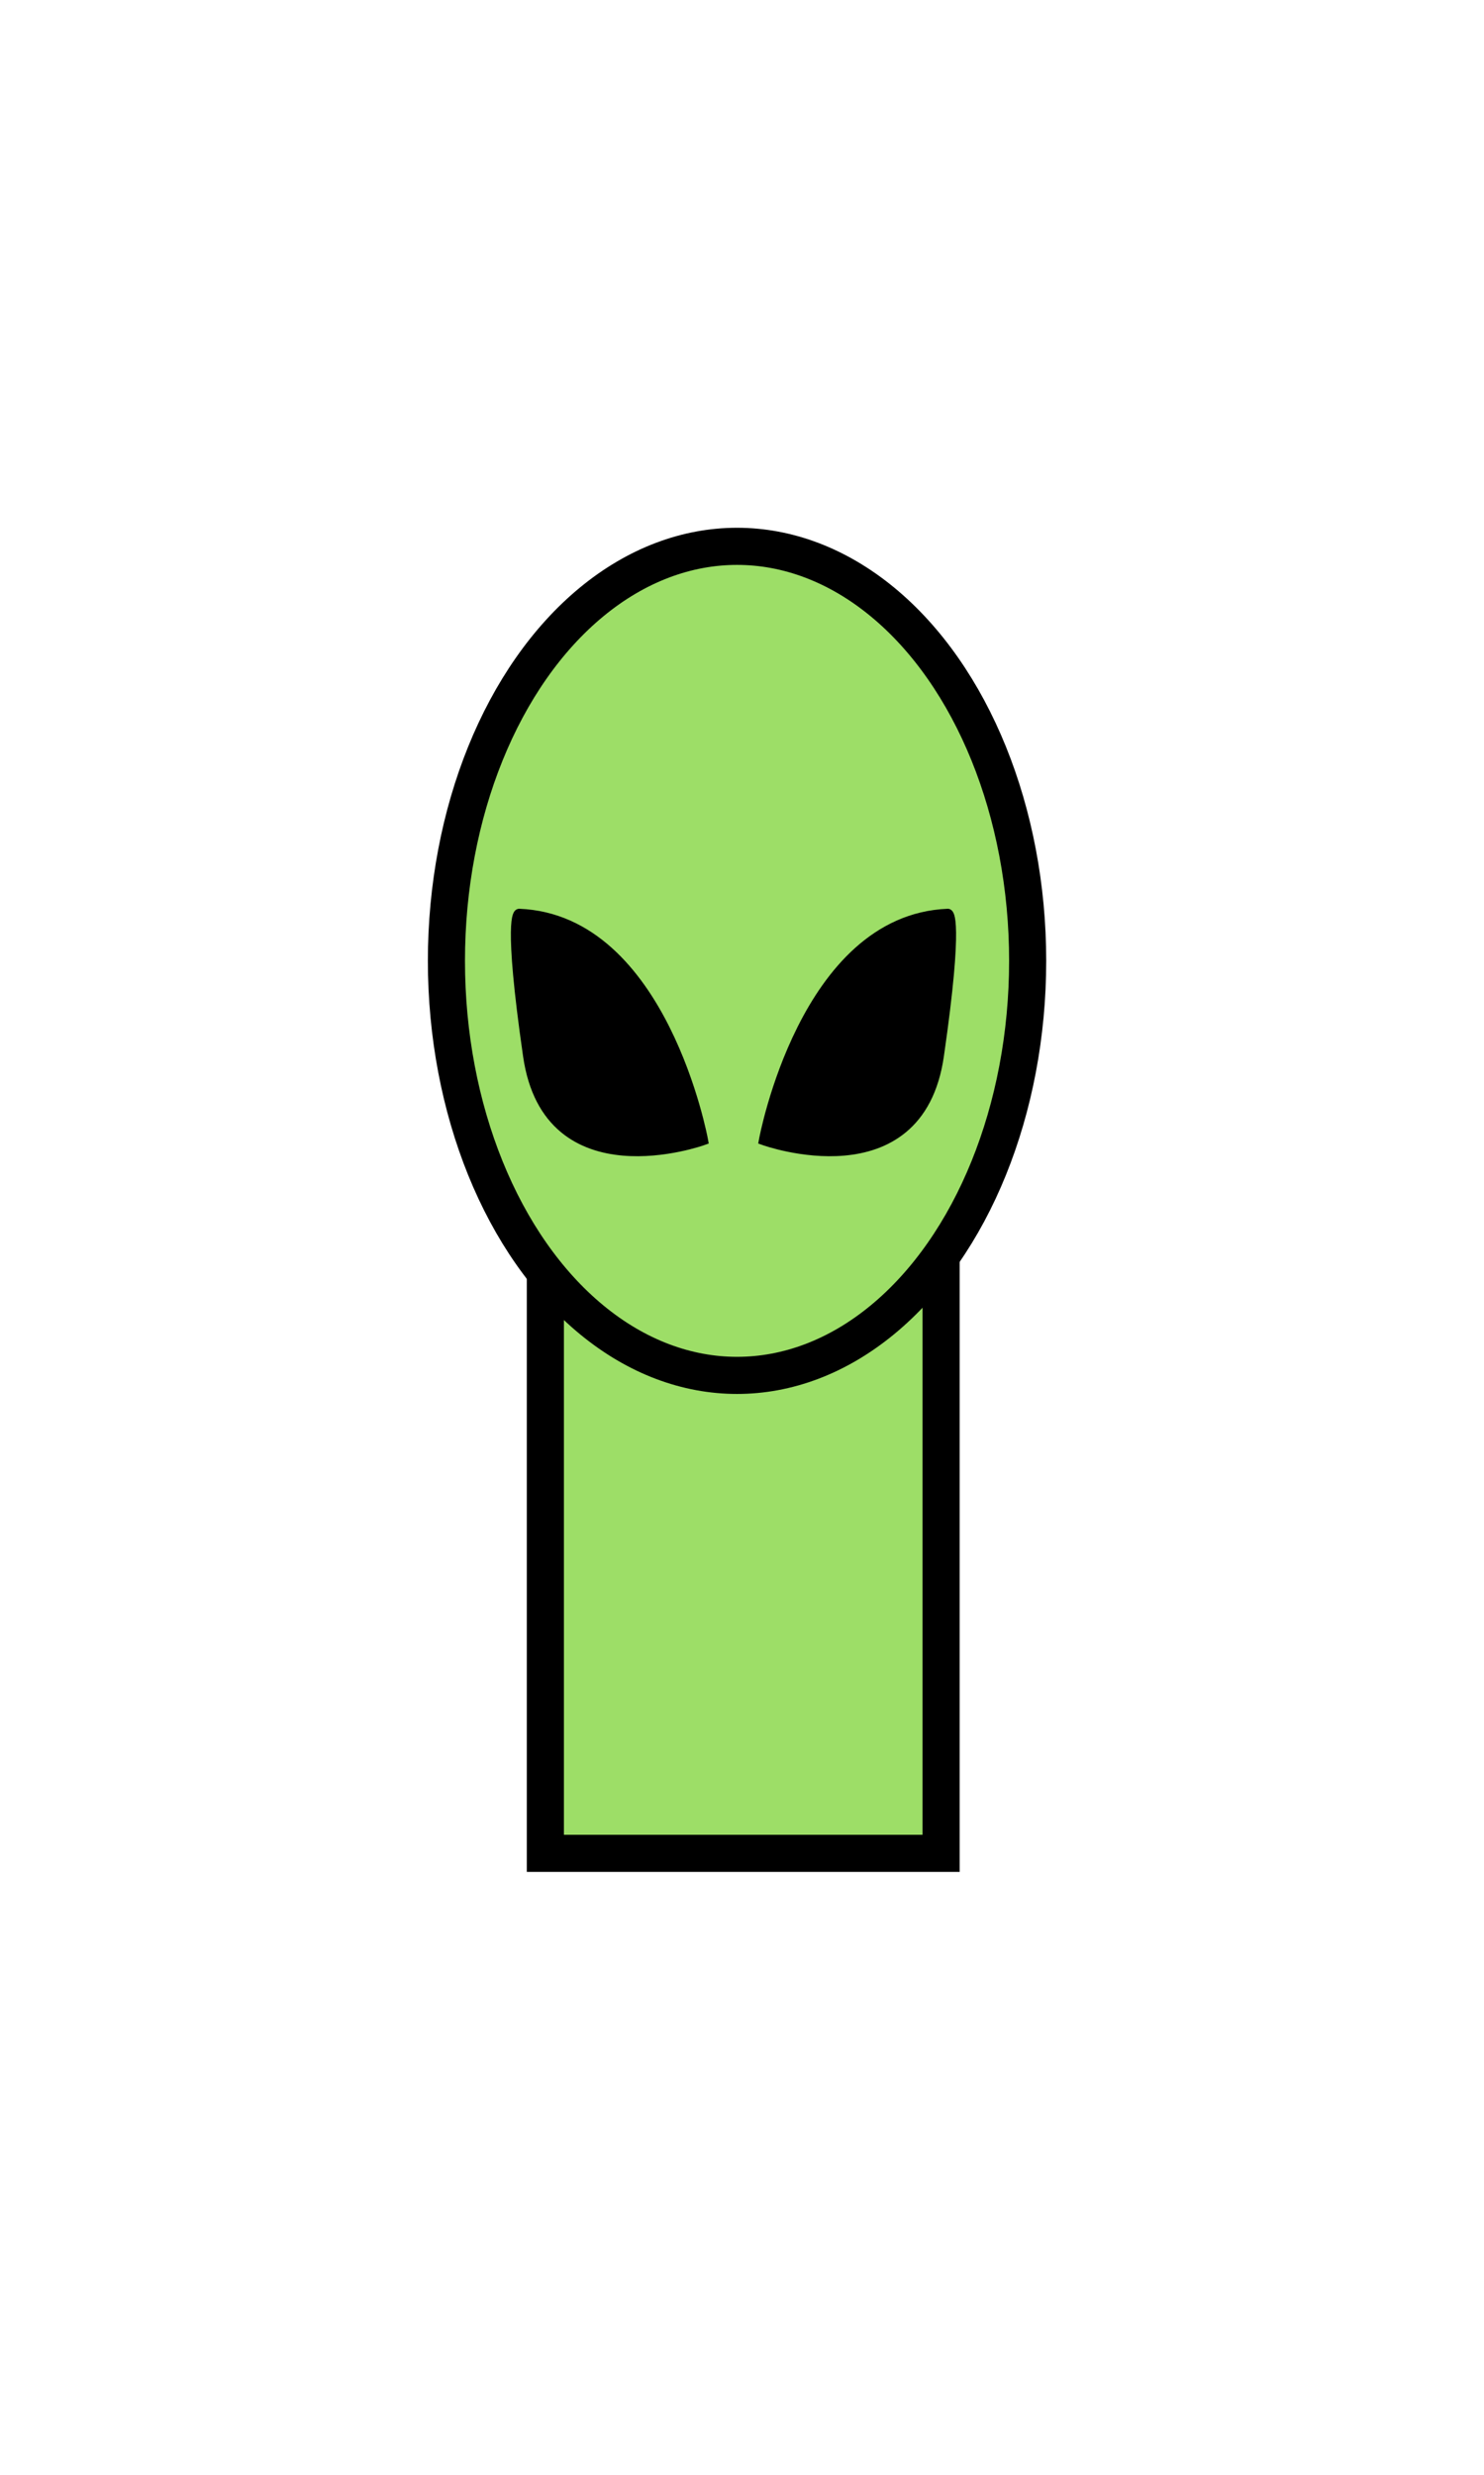 <?xml version="1.0" encoding="UTF-8" standalone="no"?>
<!-- Created with Inkscape (http://www.inkscape.org/) -->

<svg
   xmlns:dc="http://purl.org/dc/elements/1.1/"
   xmlns:cc="http://creativecommons.org/ns#"
   xmlns:rdf="http://www.w3.org/1999/02/22-rdf-syntax-ns#"
   xmlns:svg="http://www.w3.org/2000/svg"
   xmlns="http://www.w3.org/2000/svg"
   xmlns:sodipodi="http://sodipodi.sourceforge.net/DTD/sodipodi-0.dtd"
   xmlns:inkscape="http://www.inkscape.org/namespaces/inkscape"
   width="120"
   height="200"
   viewBox="0 0 120 200"
   id="svg6089"
   version="1.1"
   inkscape:version="0.91 r13725"
   sodipodi:docname="alien.svg">
  <defs
     id="defs6091" />
  <sodipodi:namedview
     id="base"
     pagecolor="#ffffff"
     bordercolor="#666666"
     borderopacity="1.0"
     inkscape:pageopacity="0.0"
     inkscape:pageshadow="2"
     inkscape:zoom="0.98994949"
     inkscape:cx="291.73522"
     inkscape:cy="109.15533"
     inkscape:document-units="px"
     inkscape:current-layer="layer1"
     showgrid="false"
     units="px"
     inkscape:window-width="1366"
     inkscape:window-height="712"
     inkscape:window-x="0"
     inkscape:window-y="27"
     inkscape:window-maximized="1" />
  <g
     inkscape:label="Layer 1"
     inkscape:groupmode="layer"
     id="layer1"
     transform="translate(0,-852.362)">
    <rect
       style="fill:#9dde67;stroke:#000000;stroke-width:3;stroke-miterlimit:4;stroke-dasharray:none;stroke-opacity:1"
       id="rect3357-1"
       width="32"
       height="47"
       x="44.099"
       y="955.139" />
    <ellipse
       style="fill:#9dde67;stroke:#000000;stroke-width:3;stroke-miterlimit:4;stroke-dasharray:none;stroke-opacity:1"
       id="path3355-2"
       cx="59.599"
       cy="930.014"
       rx="23.5"
       ry="33.5" />
    <path
       style="fill:#000000;fill-rule:evenodd;stroke:#000000;stroke-width:0.849px;stroke-linecap:butt;stroke-linejoin:miter;stroke-opacity:1"
       d="m 41.978,926.228 c 11.583,0.464 14.85,18.269 14.85,18.269 0,0 -12.474,4.49 -14.108,-6.812 -1.634,-11.302 -0.743,-11.457 -0.743,-11.457 z"
       id="path4323"
       inkscape:connector-curvature="0"
       sodipodi:nodetypes="ccsc" />
    <path
       style="fill:#000000;fill-rule:evenodd;stroke:#000000;stroke-width:0.849px;stroke-linecap:butt;stroke-linejoin:miter;stroke-opacity:1"
       d="m 76.644,926.228 c -11.583,0.465 -14.85,18.269 -14.85,18.269 0,0 12.474,4.49 14.108,-6.812 1.634,-11.302 0.743,-11.457 0.743,-11.457 z"
       id="path4323-7"
       inkscape:connector-curvature="0"
       sodipodi:nodetypes="ccsc" />
  </g>
</svg>
